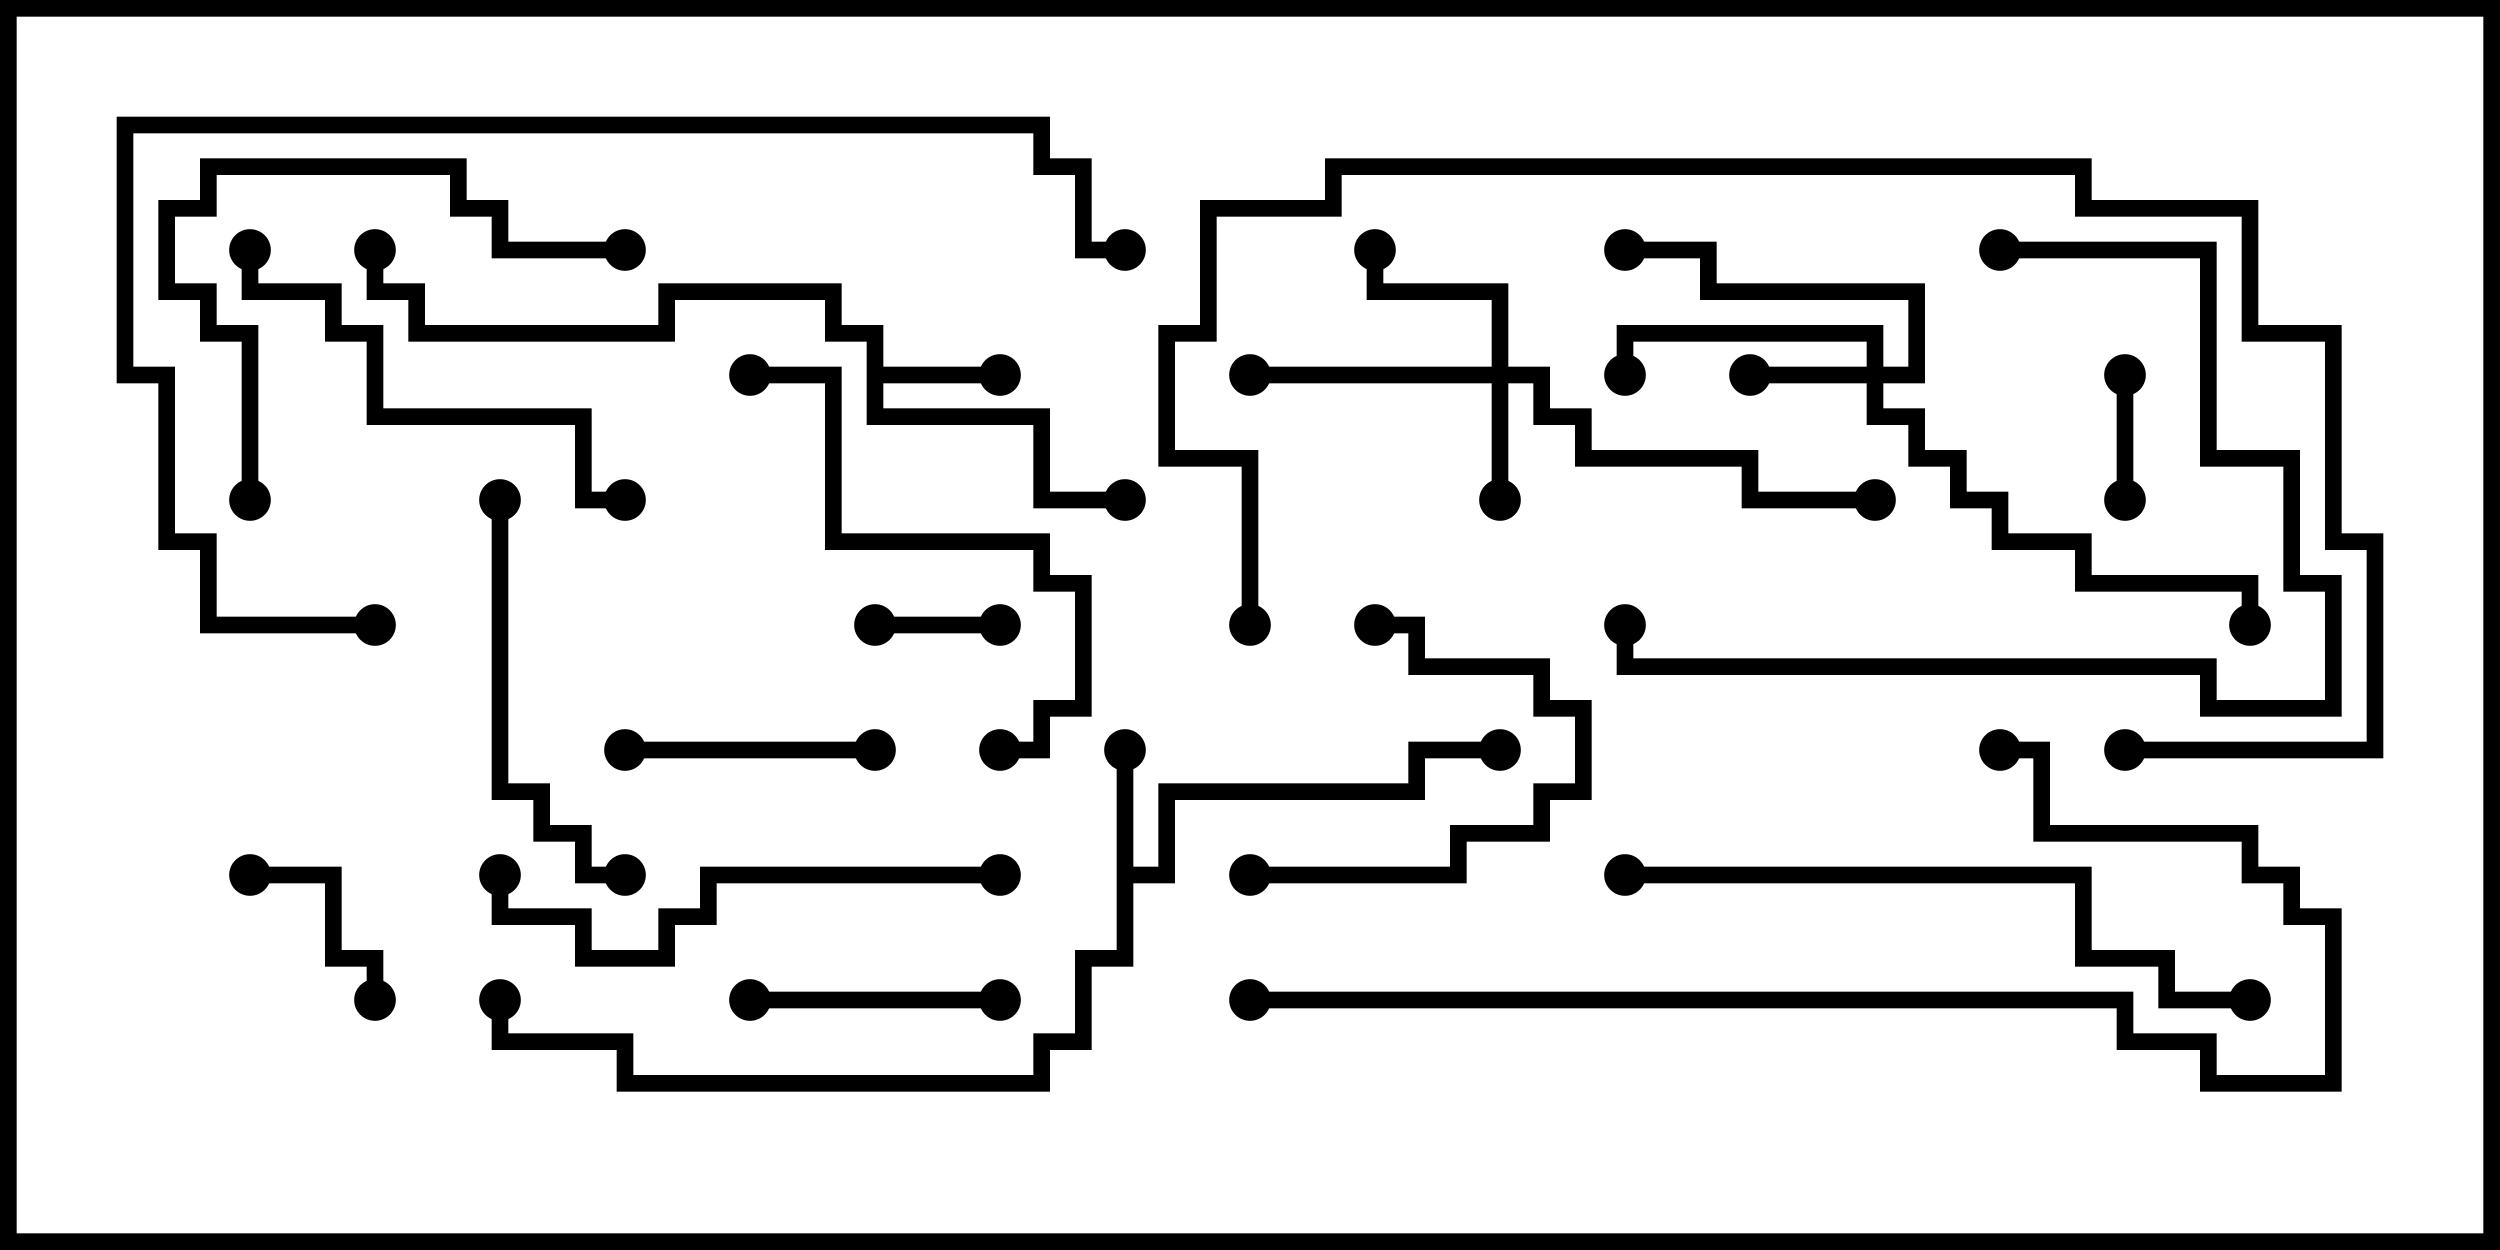 <svg version="1.1" width="30" height="15" xmlns="http://www.w3.org/2000/svg"><path d="M10.4,4.1L9.9,4.1L9.9,3.6L8.1,3.6L8.1,4.1L4.9,4.1L4.9,3.6L4.4,3.6L4.4,3L4.6,3L4.6,3.4L5.1,3.4L5.1,3.9L7.9,3.9L7.9,3.4L10.1,3.4L10.1,3.9L10.6,3.9L10.6,4.4L12,4.4L12,4.6L10.6,4.6L10.6,4.9L12.6,4.9L12.6,5.9L13.5,5.9L13.5,6.1L12.4,6.1L12.4,5.1L10.4,5.1z" stroke="none"/><path d="M13.4,9L13.6,9L13.6,10.4L13.9,10.4L13.9,9.4L16.9,9.4L16.9,8.9L18,8.9L18,9.1L17.1,9.1L17.1,9.6L14.1,9.6L14.1,10.6L13.6,10.6L13.6,11.6L13.1,11.6L13.1,12.6L12.6,12.6L12.6,13.1L7.4,13.1L7.4,12.6L5.9,12.6L5.9,12L6.1,12L6.1,12.4L7.6,12.4L7.6,12.9L12.4,12.9L12.4,12.4L12.9,12.4L12.9,11.4L13.4,11.4z" stroke="none"/><path d="M17.9,4.4L17.9,3.6L16.4,3.6L16.4,3L16.6,3L16.6,3.4L18.1,3.4L18.1,4.4L18.6,4.4L18.6,4.9L19.1,4.9L19.1,5.4L21.1,5.4L21.1,5.9L22.5,5.9L22.5,6.1L20.9,6.1L20.9,5.6L18.9,5.6L18.9,5.1L18.4,5.1L18.4,4.6L18.1,4.6L18.1,6L17.9,6L17.9,4.6L15,4.6L15,4.4z" stroke="none"/><path d="M22.4,4.4L22.4,4.1L19.6,4.1L19.6,4.5L19.4,4.5L19.4,3.9L22.6,3.9L22.6,4.4L22.9,4.4L22.9,3.6L20.4,3.6L20.4,3.1L19.5,3.1L19.5,2.9L20.6,2.9L20.6,3.4L23.1,3.4L23.1,4.6L22.6,4.6L22.6,4.9L23.1,4.9L23.1,5.4L23.6,5.4L23.6,5.9L24.1,5.9L24.1,6.4L25.1,6.4L25.1,6.9L27.1,6.9L27.1,7.5L26.9,7.5L26.9,7.1L24.9,7.1L24.9,6.6L23.9,6.6L23.9,6.1L23.4,6.1L23.4,5.6L22.9,5.6L22.9,5.1L22.4,5.1L22.4,4.6L21,4.6L21,4.4z" stroke="none"/><path d="M25.4,4.5L25.6,4.5L25.6,6L25.4,6z" stroke="none"/><path d="M10.5,7.6L10.5,7.4L12,7.4L12,7.6z" stroke="none"/><path d="M3,10.6L3,10.4L4.1,10.4L4.1,11.4L4.6,11.4L4.6,12L4.4,12L4.4,11.6L3.9,11.6L3.9,10.6z" stroke="none"/><path d="M12,11.9L12,12.1L9,12.1L9,11.9z" stroke="none"/><path d="M10.5,8.9L10.5,9.1L7.5,9.1L7.5,8.9z" stroke="none"/><path d="M15,10.6L15,10.4L17.4,10.4L17.4,9.9L18.4,9.9L18.4,9.4L18.9,9.4L18.9,8.6L18.4,8.6L18.4,8.1L16.9,8.1L16.9,7.6L16.5,7.6L16.5,7.4L17.1,7.4L17.1,7.9L18.6,7.9L18.6,8.4L19.1,8.4L19.1,9.6L18.6,9.6L18.6,10.1L17.6,10.1L17.6,10.6z" stroke="none"/><path d="M5.9,6L6.1,6L6.1,9.4L6.6,9.4L6.6,9.9L7.1,9.9L7.1,10.4L7.5,10.4L7.5,10.6L6.9,10.6L6.9,10.1L6.4,10.1L6.4,9.6L5.9,9.6z" stroke="none"/><path d="M7.5,5.9L7.5,6.1L6.9,6.1L6.9,5.1L4.4,5.1L4.4,4.1L3.9,4.1L3.9,3.6L2.9,3.6L2.9,3L3.1,3L3.1,3.4L4.1,3.4L4.1,3.9L4.6,3.9L4.6,4.9L7.1,4.9L7.1,5.9z" stroke="none"/><path d="M12,9.1L12,8.9L12.4,8.9L12.4,8.4L12.9,8.4L12.9,7.1L12.4,7.1L12.4,6.6L9.9,6.6L9.9,4.6L9,4.6L9,4.4L10.1,4.4L10.1,6.4L12.6,6.4L12.6,6.9L13.1,6.9L13.1,8.6L12.6,8.6L12.6,9.1z" stroke="none"/><path d="M3.1,6L2.9,6L2.9,4.1L2.4,4.1L2.4,3.6L1.9,3.6L1.9,2.4L2.4,2.4L2.4,1.9L5.6,1.9L5.6,2.4L6.1,2.4L6.1,2.9L7.5,2.9L7.5,3.1L5.9,3.1L5.9,2.6L5.4,2.6L5.4,2.1L2.6,2.1L2.6,2.6L2.1,2.6L2.1,3.4L2.6,3.4L2.6,3.9L3.1,3.9z" stroke="none"/><path d="M12,10.4L12,10.6L8.6,10.6L8.6,11.1L8.1,11.1L8.1,11.6L6.9,11.6L6.9,11.1L5.9,11.1L5.9,10.5L6.1,10.5L6.1,10.9L7.1,10.9L7.1,11.4L7.9,11.4L7.9,10.9L8.4,10.9L8.4,10.4z" stroke="none"/><path d="M24,3.1L24,2.9L26.6,2.9L26.6,5.4L27.6,5.4L27.6,6.9L28.1,6.9L28.1,8.6L26.4,8.6L26.4,8.1L19.4,8.1L19.4,7.5L19.6,7.5L19.6,7.9L26.6,7.9L26.6,8.4L27.9,8.4L27.9,7.1L27.4,7.1L27.4,5.6L26.4,5.6L26.4,3.1z" stroke="none"/><path d="M19.5,10.6L19.5,10.4L25.1,10.4L25.1,11.4L26.1,11.4L26.1,11.9L27,11.9L27,12.1L25.9,12.1L25.9,11.6L24.9,11.6L24.9,10.6z" stroke="none"/><path d="M15,12.1L15,11.9L25.6,11.9L25.6,12.4L26.6,12.4L26.6,12.9L27.9,12.9L27.9,11.1L27.4,11.1L27.4,10.6L26.9,10.6L26.9,10.1L24.4,10.1L24.4,9.1L24,9.1L24,8.9L24.6,8.9L24.6,9.9L27.1,9.9L27.1,10.4L27.6,10.4L27.6,10.9L28.1,10.9L28.1,13.1L26.4,13.1L26.4,12.6L25.4,12.6L25.4,12.1z" stroke="none"/><path d="M4.5,7.4L4.5,7.6L2.4,7.6L2.4,6.6L1.9,6.6L1.9,4.6L1.4,4.6L1.4,1.4L12.6,1.4L12.6,1.9L13.1,1.9L13.1,2.9L13.5,2.9L13.5,3.1L12.9,3.1L12.9,2.1L12.4,2.1L12.4,1.6L1.6,1.6L1.6,4.4L2.1,4.4L2.1,6.4L2.6,6.4L2.6,7.4z" stroke="none"/><path d="M15.1,7.5L14.9,7.5L14.9,5.6L13.9,5.6L13.9,3.9L14.4,3.9L14.4,2.4L15.9,2.4L15.9,1.9L25.1,1.9L25.1,2.4L27.1,2.4L27.1,3.9L28.1,3.9L28.1,6.4L28.6,6.4L28.6,9.1L25.5,9.1L25.5,8.9L28.4,8.9L28.4,6.6L27.9,6.6L27.9,4.1L26.9,4.1L26.9,2.6L24.9,2.6L24.9,2.1L16.1,2.1L16.1,2.6L14.6,2.6L14.6,4.1L14.1,4.1L14.1,5.4L15.1,5.4z" stroke="none"/><circle cx="12" cy="4.5" r="0.25" stroke-width="0" fill="#000" /><circle cx="13.5" cy="6" r="0.25" stroke-width="0" fill="#000" /><circle cx="4.5" cy="3" r="0.25" stroke-width="0" fill="#000" /><circle cx="13.5" cy="9" r="0.25" stroke-width="0" fill="#000" /><circle cx="18" cy="9" r="0.25" stroke-width="0" fill="#000" /><circle cx="6" cy="12" r="0.25" stroke-width="0" fill="#000" /><circle cx="18" cy="6" r="0.25" stroke-width="0" fill="#000" /><circle cx="16.5" cy="3" r="0.25" stroke-width="0" fill="#000" /><circle cx="15" cy="4.5" r="0.25" stroke-width="0" fill="#000" /><circle cx="22.5" cy="6" r="0.25" stroke-width="0" fill="#000" /><circle cx="21" cy="4.5" r="0.25" stroke-width="0" fill="#000" /><circle cx="19.5" cy="4.5" r="0.25" stroke-width="0" fill="#000" /><circle cx="19.5" cy="3" r="0.25" stroke-width="0" fill="#000" /><circle cx="27" cy="7.5" r="0.25" stroke-width="0" fill="#000" /><circle cx="25.5" cy="4.5" r="0.25" stroke-width="0" fill="#000" /><circle cx="25.5" cy="6" r="0.25" stroke-width="0" fill="#000" /><circle cx="10.5" cy="7.5" r="0.25" stroke-width="0" fill="#000" /><circle cx="12" cy="7.5" r="0.25" stroke-width="0" fill="#000" /><circle cx="3" cy="10.5" r="0.25" stroke-width="0" fill="#000" /><circle cx="4.5" cy="12" r="0.25" stroke-width="0" fill="#000" /><circle cx="12" cy="12" r="0.25" stroke-width="0" fill="#000" /><circle cx="9" cy="12" r="0.25" stroke-width="0" fill="#000" /><circle cx="10.5" cy="9" r="0.25" stroke-width="0" fill="#000" /><circle cx="7.5" cy="9" r="0.25" stroke-width="0" fill="#000" /><circle cx="15" cy="10.5" r="0.25" stroke-width="0" fill="#000" /><circle cx="16.5" cy="7.5" r="0.25" stroke-width="0" fill="#000" /><circle cx="6" cy="6" r="0.25" stroke-width="0" fill="#000" /><circle cx="7.5" cy="10.5" r="0.25" stroke-width="0" fill="#000" /><circle cx="7.5" cy="6" r="0.25" stroke-width="0" fill="#000" /><circle cx="3" cy="3" r="0.25" stroke-width="0" fill="#000" /><circle cx="12" cy="9" r="0.25" stroke-width="0" fill="#000" /><circle cx="9" cy="4.5" r="0.25" stroke-width="0" fill="#000" /><circle cx="3" cy="6" r="0.25" stroke-width="0" fill="#000" /><circle cx="7.5" cy="3" r="0.25" stroke-width="0" fill="#000" /><circle cx="12" cy="10.5" r="0.25" stroke-width="0" fill="#000" /><circle cx="6" cy="10.5" r="0.25" stroke-width="0" fill="#000" /><circle cx="24" cy="3" r="0.25" stroke-width="0" fill="#000" /><circle cx="19.5" cy="7.5" r="0.25" stroke-width="0" fill="#000" /><circle cx="19.5" cy="10.5" r="0.25" stroke-width="0" fill="#000" /><circle cx="27" cy="12" r="0.25" stroke-width="0" fill="#000" /><circle cx="15" cy="12" r="0.25" stroke-width="0" fill="#000" /><circle cx="24" cy="9" r="0.25" stroke-width="0" fill="#000" /><circle cx="4.5" cy="7.5" r="0.25" stroke-width="0" fill="#000" /><circle cx="13.5" cy="3" r="0.25" stroke-width="0" fill="#000" /><circle cx="15" cy="7.5" r="0.25" stroke-width="0" fill="#000" /><circle cx="25.5" cy="9" r="0.25" stroke-width="0" fill="#000" /><rect x="0" y="0" width="30" height="15" stroke-width="0.4" stroke="#000" fill="none" /></svg>